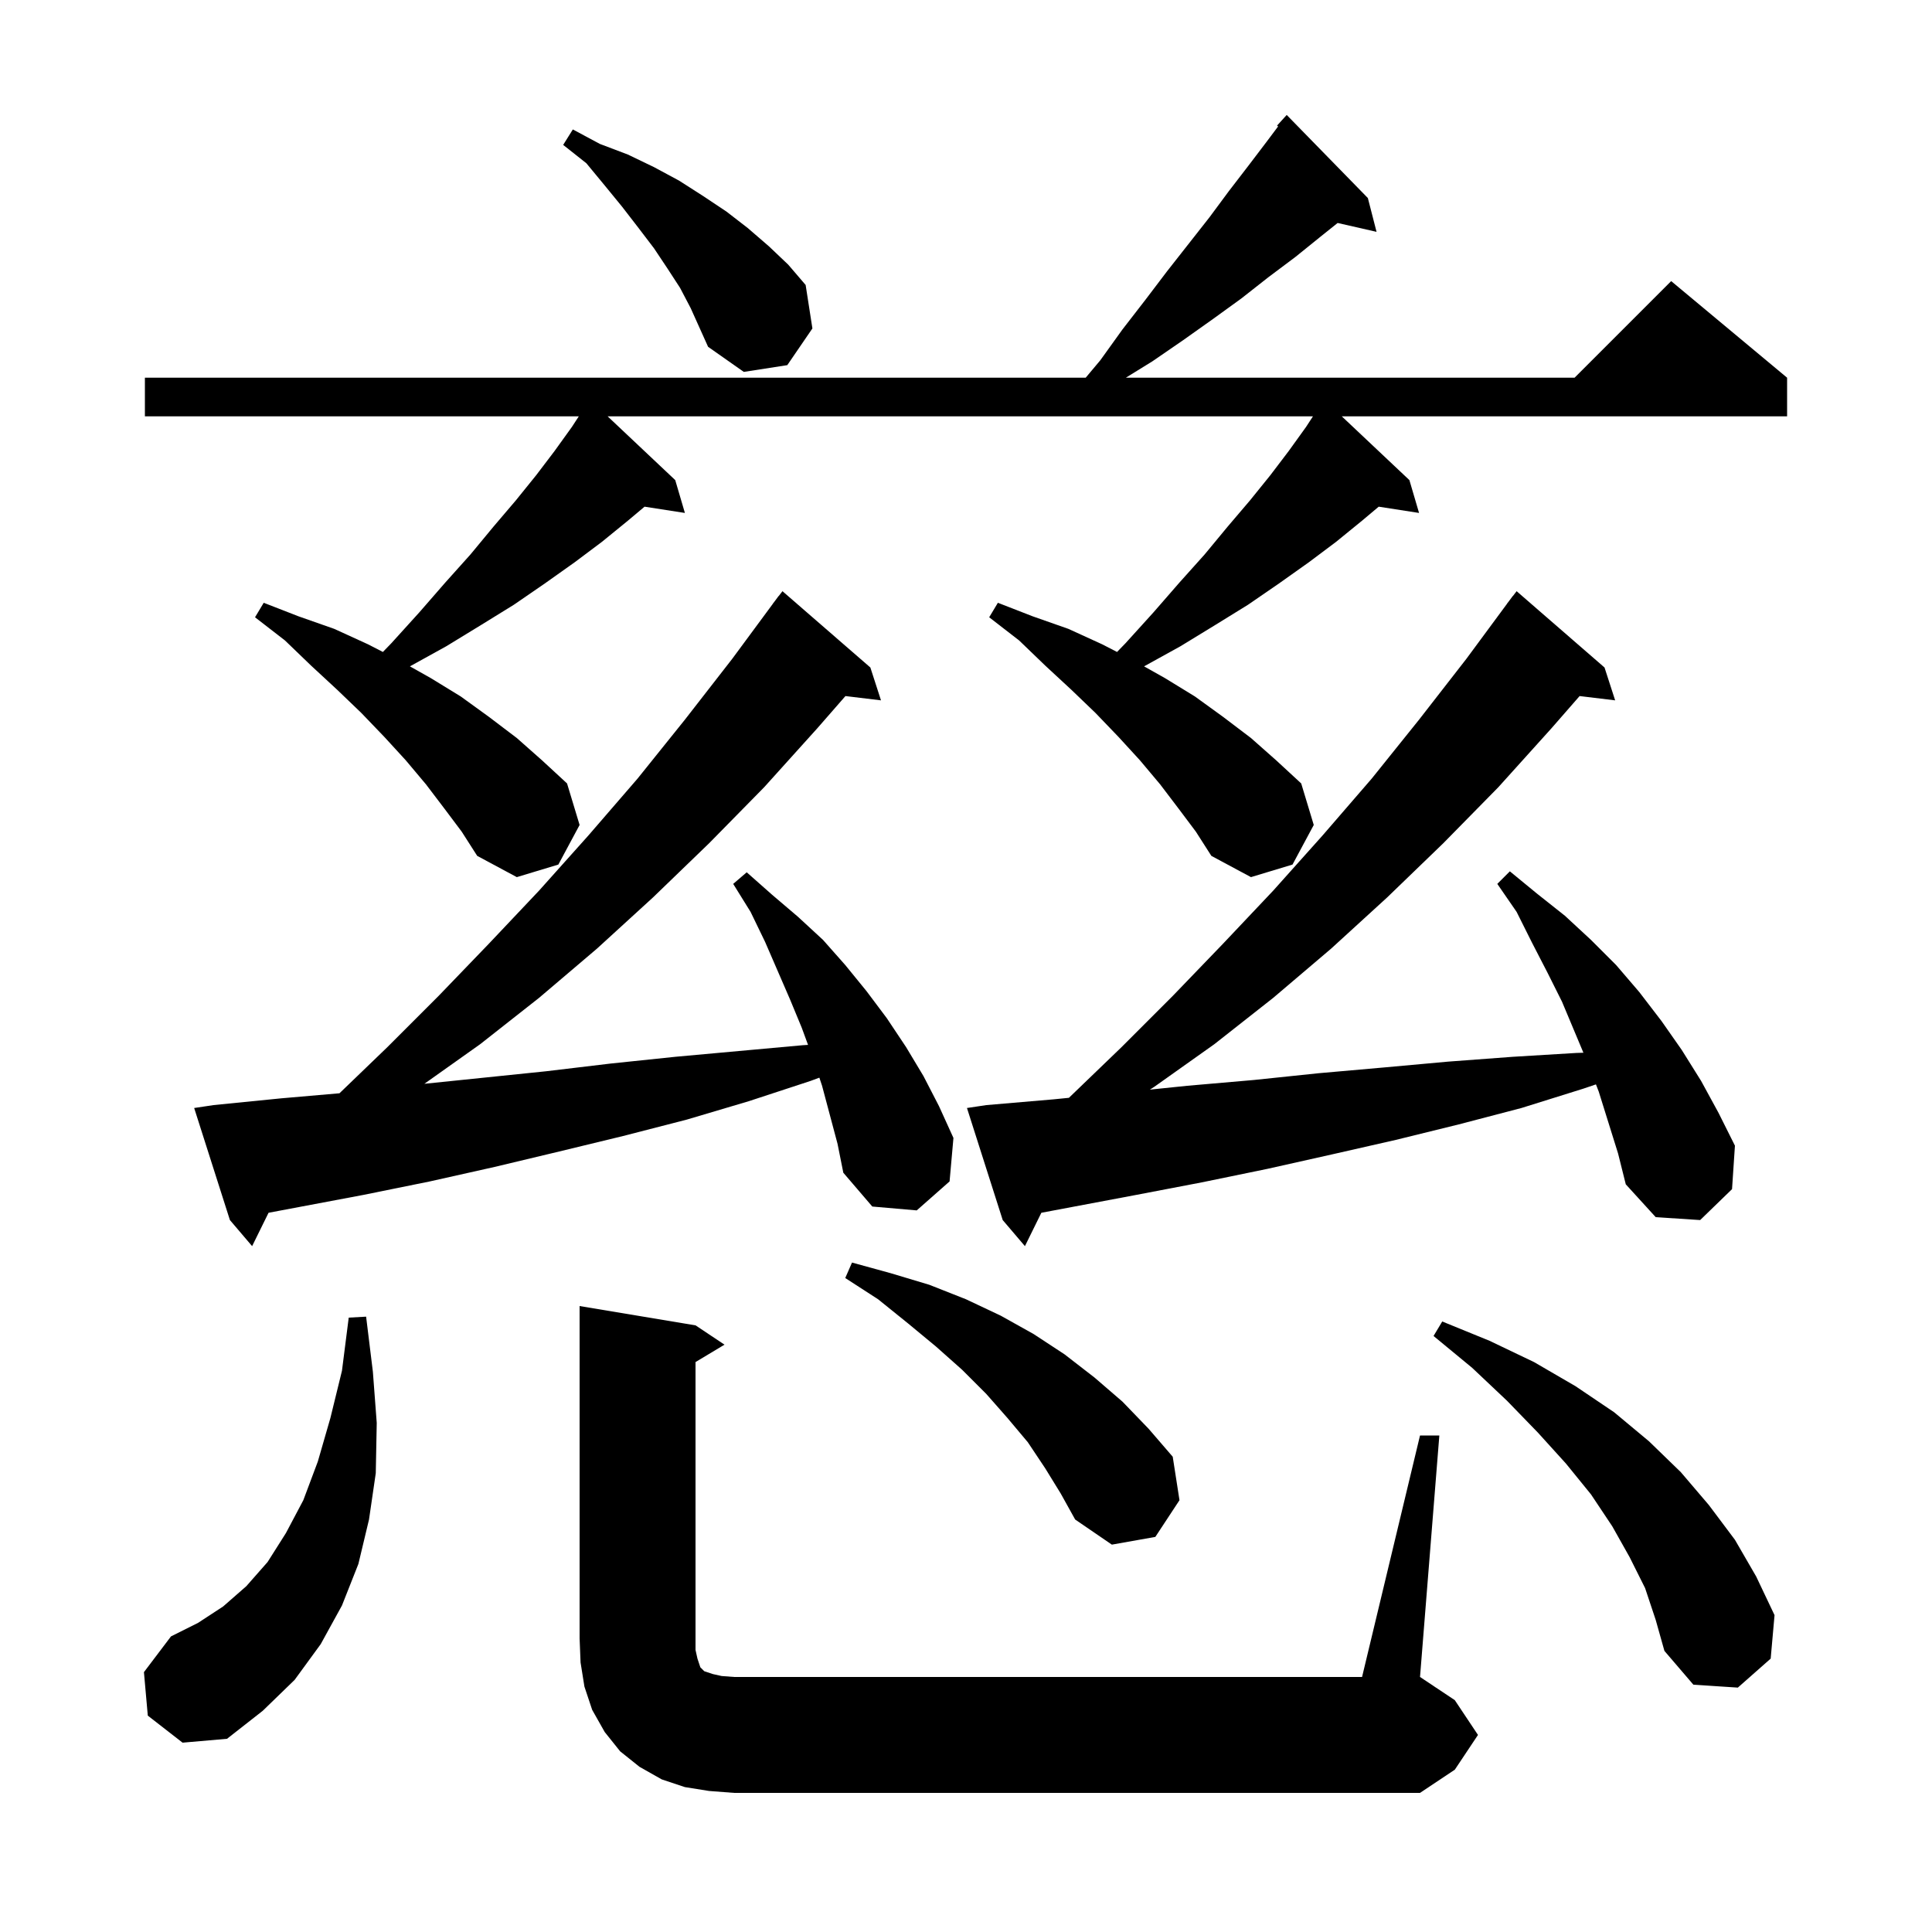 <svg xmlns="http://www.w3.org/2000/svg" xmlns:xlink="http://www.w3.org/1999/xlink" version="1.1" baseProfile="full" viewBox="0 0 200 200" width="200" height="200">
<g fill="black">
<path d="M 147.0 148.6 L 149.0 148.6 L 147.0 173.6 L 150.6 176.0 L 153.0 179.6 L 150.6 183.2 L 147.0 185.6 L 76.0 185.6 L 73.4 185.4 L 70.9 185.0 L 68.5 184.2 L 66.2 182.9 L 64.2 181.3 L 62.6 179.3 L 61.3 177.0 L 60.5 174.6 L 60.1 172.1 L 60.0 169.6 L 60.0 135.2 L 72.0 137.2 L 75.0 139.2 L 72.0 141.0 L 72.0 170.8 L 72.2 171.7 L 72.5 172.6 L 72.9 173.0 L 73.8 173.3 L 74.7 173.5 L 76.0 173.6 L 141.0 173.6 Z M 15.3 177.6 L 14.9 173.1 L 17.7 169.4 L 20.5 168.0 L 23.1 166.3 L 25.5 164.2 L 27.7 161.7 L 29.6 158.7 L 31.4 155.3 L 32.9 151.3 L 34.2 146.8 L 35.4 141.9 L 36.1 136.4 L 37.9 136.3 L 38.6 142.0 L 39.0 147.3 L 38.9 152.5 L 38.2 157.3 L 37.1 161.9 L 35.4 166.2 L 33.2 170.2 L 30.5 173.9 L 27.2 177.1 L 23.5 180.0 L 18.9 180.4 Z M 170.3 164.4 L 168.7 161.2 L 166.9 158.0 L 164.7 154.7 L 162.1 151.5 L 159.2 148.3 L 156.0 145.0 L 152.4 141.6 L 148.4 138.3 L 149.3 136.8 L 154.2 138.8 L 158.8 141.0 L 163.1 143.5 L 167.1 146.2 L 170.7 149.2 L 174.0 152.4 L 176.9 155.8 L 179.6 159.4 L 181.8 163.2 L 183.7 167.2 L 183.3 171.7 L 179.9 174.7 L 175.3 174.4 L 172.3 170.9 L 171.4 167.7 Z M 108.2 152.0 L 106.4 149.3 L 104.3 146.8 L 102.1 144.3 L 99.6 141.8 L 96.9 139.4 L 94.0 137.0 L 90.9 134.5 L 87.5 132.3 L 88.2 130.7 L 92.2 131.8 L 96.2 133.0 L 100.0 134.5 L 103.6 136.2 L 107.0 138.1 L 110.2 140.2 L 113.3 142.6 L 116.2 145.1 L 118.9 147.9 L 121.4 150.8 L 122.1 155.3 L 119.6 159.1 L 115.1 159.9 L 111.3 157.3 L 109.8 154.6 Z M 165.5 113.0 L 165.212 112.256 L 163.9 112.7 L 157.5 114.7 L 151.0 116.4 L 144.5 118.0 L 137.9 119.5 L 131.2 121.0 L 124.4 122.4 L 117.6 123.7 L 107.8 125.546 L 106.1 129.0 L 103.8 126.3 L 100.1 114.7 L 102.1 114.4 L 109.1 113.8 L 110.655 113.645 L 110.7 113.6 L 116.1 108.4 L 121.4 103.1 L 126.6 97.7 L 131.8 92.2 L 136.9 86.5 L 142.0 80.6 L 146.9 74.5 L 151.8 68.2 L 156.006 62.504 L 156.0 62.5 L 156.231 62.2 L 156.6 61.7 L 156.61 61.707 L 157.0 61.2 L 166.1 69.1 L 167.2 72.5 L 163.52 72.056 L 160.6 75.4 L 155.1 81.5 L 149.4 87.3 L 143.6 92.9 L 137.8 98.2 L 131.8 103.3 L 125.7 108.1 L 119.5 112.5 L 119.035 112.798 L 122.9 112.4 L 129.8 111.8 L 136.5 111.1 L 143.3 110.5 L 149.9 109.9 L 156.6 109.4 L 163.2 109.0 L 163.914 108.978 L 161.7 103.7 L 160.2 100.7 L 158.6 97.6 L 157.0 94.4 L 155.0 91.5 L 156.3 90.2 L 159.1 92.5 L 162.0 94.8 L 164.7 97.3 L 167.3 99.9 L 169.7 102.7 L 172.0 105.7 L 174.1 108.7 L 176.1 111.9 L 177.9 115.2 L 179.6 118.6 L 179.3 123.1 L 176.0 126.3 L 171.4 126.0 L 168.3 122.6 L 167.5 119.4 Z M 85.1 112.4 L 84.82 111.559 L 83.9 111.9 L 77.5 114.0 L 71.1 115.9 L 64.5 117.6 L 57.9 119.2 L 51.2 120.8 L 44.5 122.3 L 37.6 123.7 L 27.8 125.546 L 26.1 129.0 L 23.8 126.3 L 20.1 114.7 L 22.1 114.4 L 29.1 113.7 L 35.142 113.175 L 40.1 108.4 L 45.4 103.1 L 50.6 97.7 L 55.8 92.2 L 60.9 86.5 L 66.0 80.6 L 70.9 74.5 L 75.8 68.2 L 80.006 62.504 L 80.0 62.5 L 80.231 62.2 L 80.6 61.7 L 80.61 61.707 L 81.0 61.2 L 90.1 69.1 L 91.2 72.5 L 87.52 72.056 L 84.6 75.4 L 79.1 81.5 L 73.4 87.3 L 67.6 92.9 L 61.8 98.2 L 55.8 103.3 L 49.7 108.1 L 43.931 112.194 L 56.5 110.9 L 63.2 110.1 L 69.9 109.4 L 83.1 108.2 L 83.648 108.167 L 83.0 106.4 L 81.8 103.5 L 79.2 97.5 L 77.7 94.4 L 75.9 91.5 L 77.3 90.3 L 79.9 92.6 L 82.6 94.9 L 85.2 97.3 L 87.5 99.9 L 89.7 102.6 L 91.8 105.4 L 93.8 108.4 L 95.6 111.4 L 97.2 114.5 L 98.7 117.8 L 98.3 122.3 L 94.9 125.3 L 90.3 124.9 L 87.3 121.4 L 86.7 118.4 Z M 122.0 83.7 L 120.1 81.2 L 118.0 78.7 L 115.8 76.3 L 113.4 73.8 L 110.9 71.4 L 108.2 68.9 L 105.5 66.3 L 102.4 63.9 L 103.3 62.4 L 106.9 63.8 L 110.6 65.1 L 114.1 66.7 L 115.636 67.491 L 116.5 66.6 L 119.4 63.4 L 122.1 60.3 L 124.7 57.4 L 127.1 54.5 L 129.4 51.8 L 131.5 49.2 L 133.4 46.7 L 135.2 44.2 L 135.917 43.1 L 62.902 43.1 L 69.9 49.7 L 70.9 53.1 L 66.724 52.452 L 65.0 53.9 L 62.3 56.1 L 59.5 58.2 L 56.4 60.4 L 53.2 62.6 L 49.8 64.7 L 46.2 66.9 L 42.434 68.981 L 44.6 70.2 L 47.7 72.1 L 50.6 74.2 L 53.5 76.4 L 56.1 78.7 L 58.7 81.1 L 60.0 85.4 L 57.8 89.5 L 53.5 90.8 L 49.4 88.6 L 47.8 86.1 L 46.0 83.7 L 44.1 81.2 L 42.0 78.7 L 39.8 76.3 L 37.4 73.8 L 34.9 71.4 L 32.2 68.9 L 29.5 66.3 L 26.4 63.9 L 27.3 62.4 L 30.9 63.8 L 34.6 65.1 L 38.1 66.7 L 39.636 67.491 L 40.5 66.6 L 43.4 63.4 L 46.1 60.3 L 48.7 57.4 L 51.1 54.5 L 53.4 51.8 L 55.5 49.2 L 57.4 46.7 L 59.2 44.2 L 59.917 43.1 L 15.0 43.1 L 15.0 39.1 L 112.39 39.1 L 113.9 37.3 L 116.2 34.1 L 118.6 31.0 L 120.8 28.1 L 125.2 22.5 L 127.2 19.8 L 129.2 17.2 L 131.1 14.7 L 132.309 13.087 L 132.2 13.0 L 133.2 11.9 L 141.6 20.5 L 142.5 24.0 L 138.473 23.082 L 136.7 24.5 L 134.1 26.6 L 131.3 28.7 L 128.5 30.9 L 125.6 33.0 L 122.5 35.2 L 119.3 37.4 L 116.548 39.1 L 163.0 39.1 L 173.0 29.1 L 185.0 39.1 L 185.0 43.1 L 138.902 43.1 L 145.9 49.7 L 146.9 53.1 L 142.724 52.452 L 141.0 53.9 L 138.3 56.1 L 135.5 58.2 L 132.4 60.4 L 129.2 62.6 L 125.8 64.7 L 122.2 66.9 L 118.434 68.981 L 120.6 70.2 L 123.7 72.1 L 126.6 74.2 L 129.5 76.4 L 132.1 78.7 L 134.7 81.1 L 136.0 85.4 L 133.8 89.5 L 129.5 90.8 L 125.4 88.6 L 123.8 86.1 Z M 70.4 29.8 L 69.1 27.8 L 67.7 25.7 L 66.1 23.6 L 64.4 21.4 L 62.6 19.2 L 60.7 16.9 L 58.3 15.0 L 59.3 13.4 L 62.1 14.9 L 65.0 16.0 L 67.7 17.3 L 70.3 18.7 L 72.8 20.3 L 75.2 21.9 L 77.4 23.6 L 79.6 25.5 L 81.6 27.4 L 83.4 29.5 L 84.1 34.0 L 81.5 37.8 L 77.0 38.5 L 73.3 35.9 L 71.5 31.9 Z " />
</g>
</svg>
